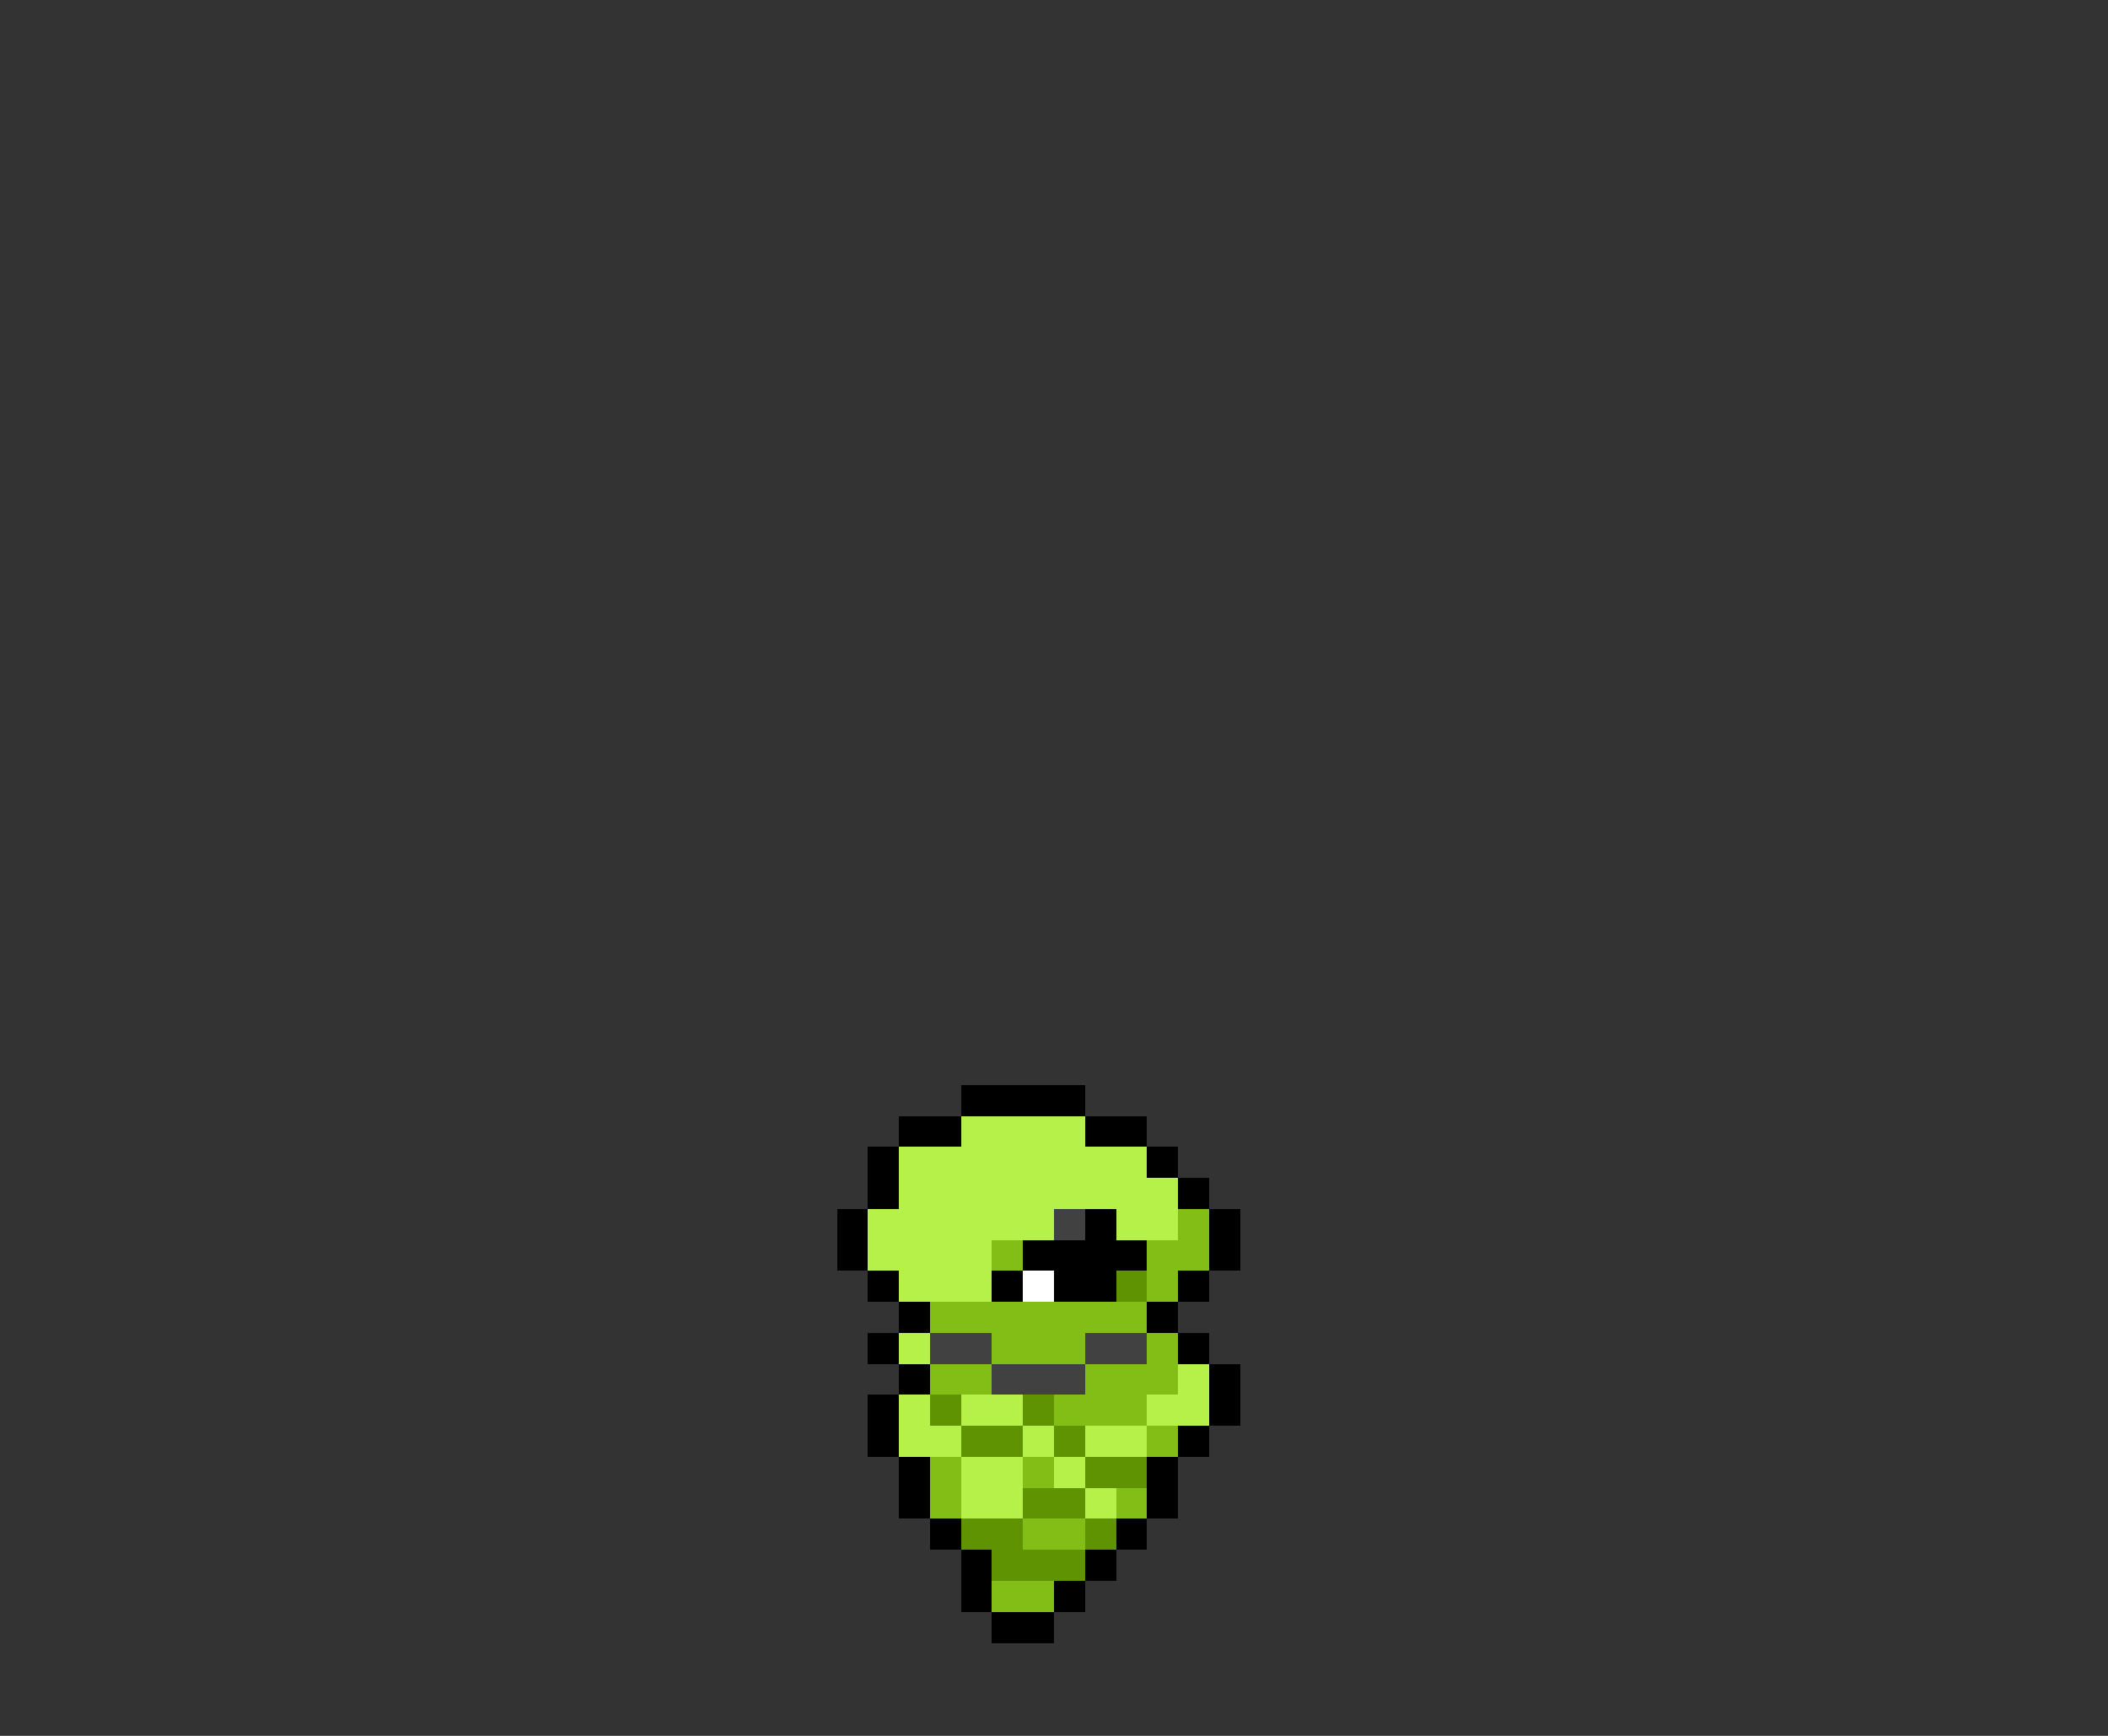 <svg xmlns="http://www.w3.org/2000/svg" viewBox="0 -0.5 68 56" shape-rendering="crispEdges">
<rect x="0" y="-0.5" width="68" height="56" fill="#333333" stroke="none"/>
<path stroke="#000000" d="M31 35h4M29 36h2M35 36h2M28 37h1M37 37h1M28 38h1M38 38h1M27 39h1M35 39h1M39 39h1M27 40h1M33 40h4M39 40h1M28 41h1M32 41h1M34 41h2M38 41h1M29 42h1M37 42h1M28 43h1M38 43h1M29 44h1M39 44h1M28 45h1M39 45h1M28 46h1M38 46h1M29 47h1M37 47h1M29 48h1M37 48h1M30 49h1M36 49h1M31 50h1M35 50h1M31 51h1M34 51h1M32 52h2" />
<path stroke="#b6f14a" d="M31 36h4M29 37h8M29 38h9M28 39h6M36 39h2M28 40h4M29 41h3M29 43h1M38 44h1M29 45h1M31 45h2M37 45h2M29 46h2M33 46h1M35 46h2M31 47h2M34 47h1M31 48h2M35 48h1" />
<path stroke="#414141" d="M34 39h1M30 43h2M35 43h2M32 44h3" />
<path stroke="#83be17" d="M38 39h1M32 40h1M37 40h2M37 41h1M30 42h7M32 43h3M37 43h1M30 44h2M35 44h3M34 45h3M37 46h1M30 47h1M33 47h1M30 48h1M36 48h1M33 49h2M32 51h2" />
<path stroke="#ffffff" d="M33 41h1" />
<path stroke="#609301" d="M36 41h1M30 45h1M33 45h1M31 46h2M34 46h1M35 47h2M33 48h2M31 49h2M35 49h1M32 50h3" />
</svg>